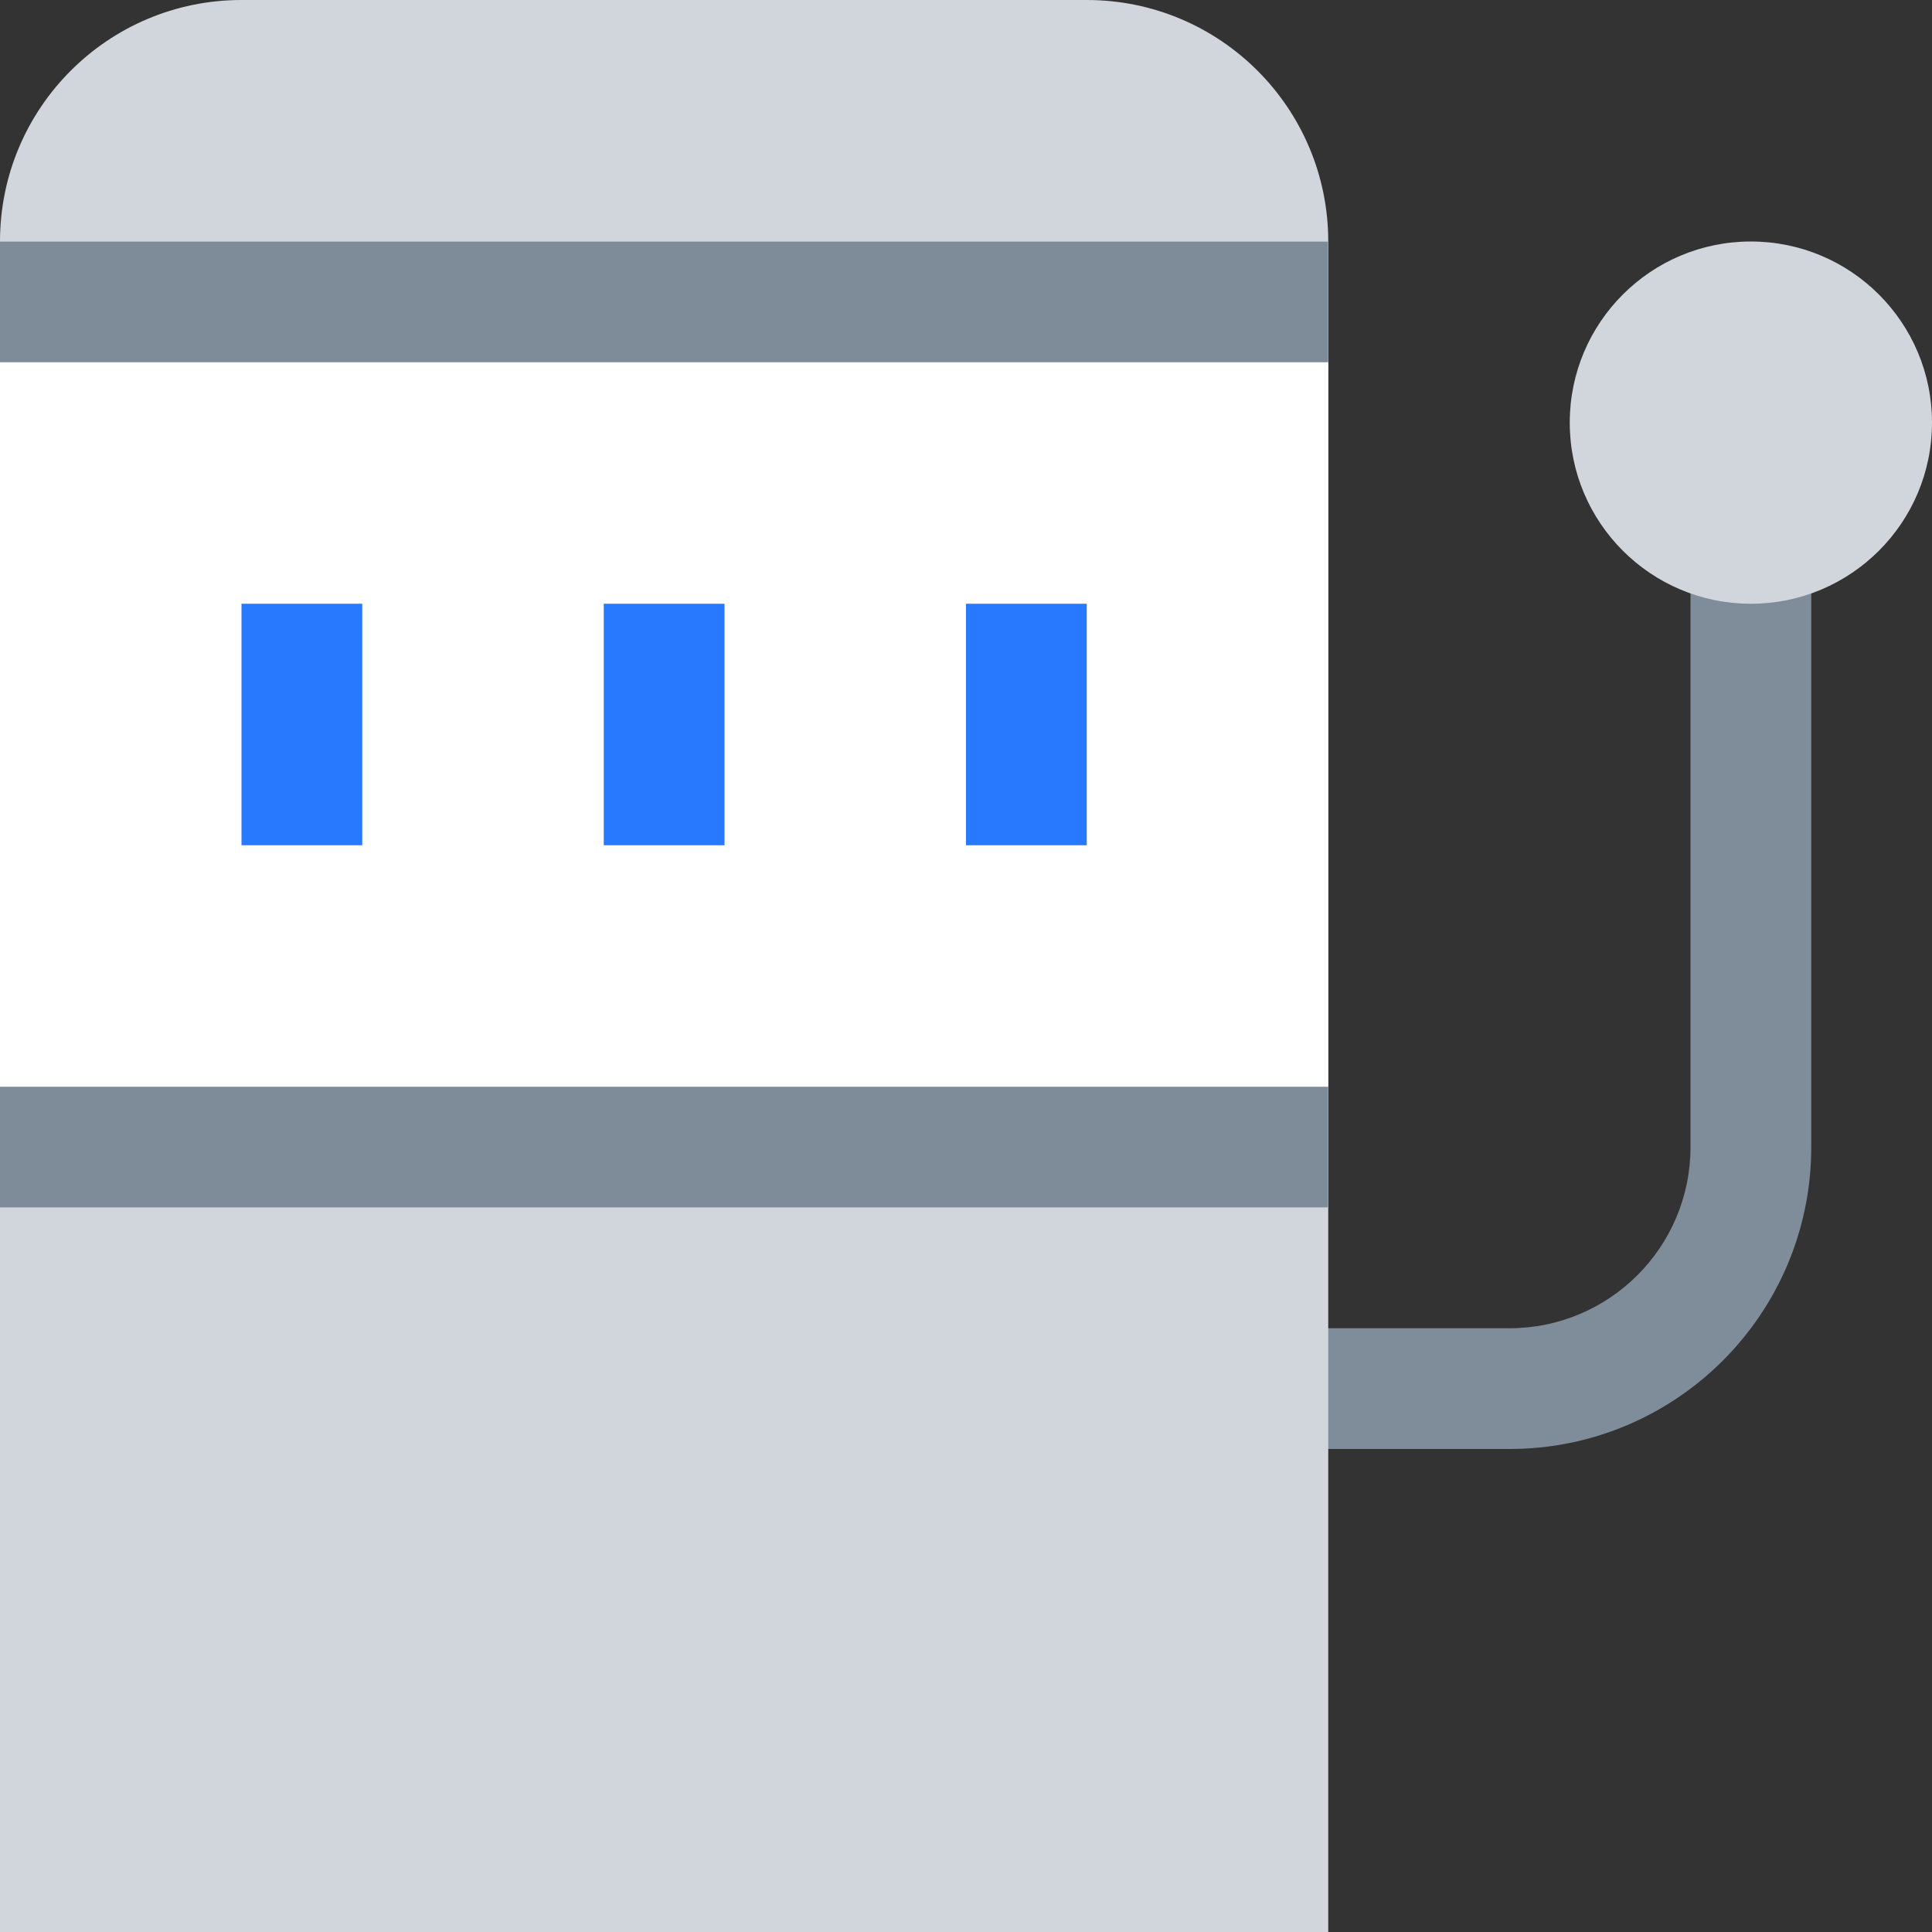 <svg width="16" height="16" viewBox="0 0 16 16" fill="none" xmlns="http://www.w3.org/2000/svg">
<rect x="0" y="0" width="16" height="16" fill="#333333" stroke="none"/>
<path fill-rule="evenodd" clip-rule="evenodd" d="M14 9.5V2.5H15V9.5C15 10.881 13.881 12 12.5 12H9.5V11H12.5C13.328 11 14 10.328 14 9.5Z" fill="#7F8C99"/>
<circle cx="14.5" cy="3.5" r="1.5" fill="#D1D6DC"/>
<path d="M0 2C0 0.895 0.895 0 2 0H9C10.105 0 11 0.895 11 2V16H0V2Z" fill="#D1D6DC"/>
<rect y="2" width="11" height="8" fill="white"/>
<path d="M11 2H0V3H11V2Z" fill="#7E8C99"/>
<path d="M11 9H0V10H11V9Z" fill="#7E8C99"/>
<path d="M2 5H3V7H2V5Z" fill="#2979FF"/>
<path d="M5 5H6V7H5V5Z" fill="#2979FF"/>
<path d="M9 5H8V7H9V5Z" fill="#2979FF"/>
</svg>
